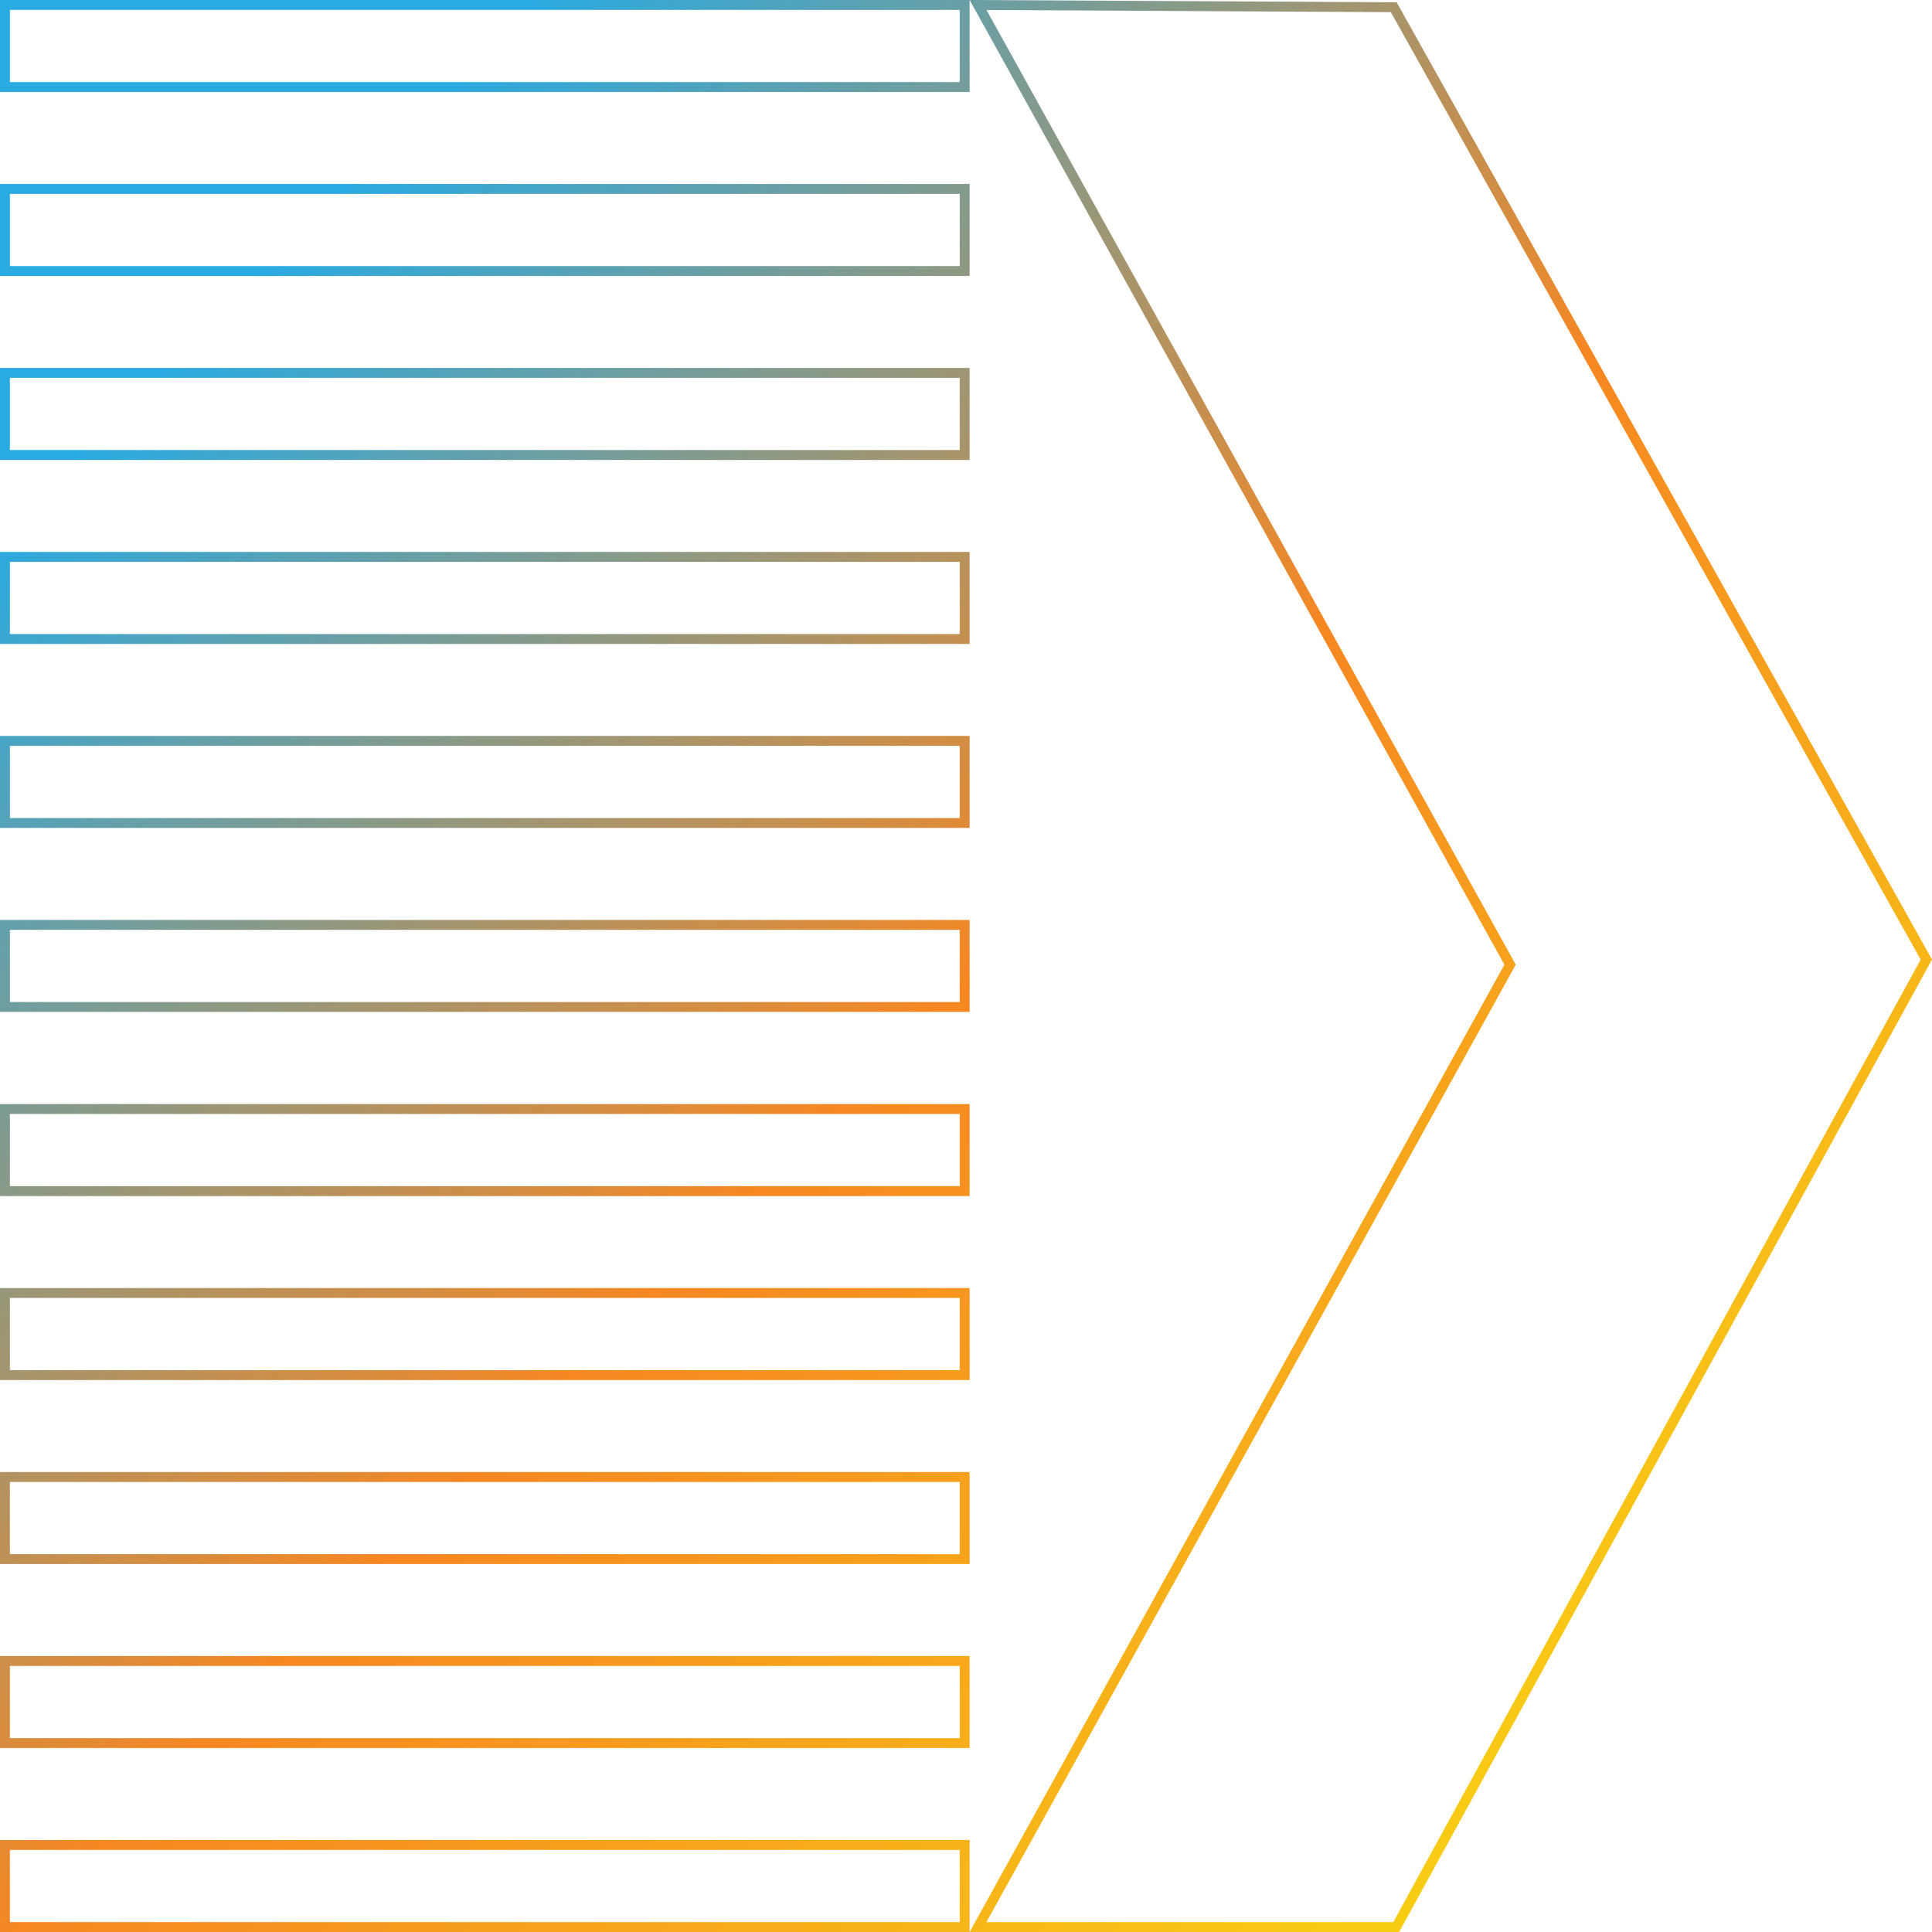 <svg width="195" height="195" viewBox="0 0 195 195" fill="none" xmlns="http://www.w3.org/2000/svg">
<path d="M0.5 194.5L97.366 194.5V186.215L0.5 186.215L0.5 194.5ZM152.281 97.608L98.714 194.5H140.923L194.428 96.851L140.675 0.731L98.718 0.505L152.281 97.124L152.415 97.366L152.281 97.608ZM97.366 8.785V0.5L0.5 0.5L0.5 8.785L97.366 8.785ZM97.366 167.645H0.5L0.5 175.93H97.366V167.645ZM97.366 149.076H0.5L0.5 157.361H97.366L97.366 149.076ZM97.366 130.506H0.5L0.5 138.791H97.366V130.506ZM97.366 111.936L0.5 111.936L0.5 120.221L97.366 120.221V111.936ZM97.366 93.349L0.5 93.349L0.5 101.634L97.366 101.634V93.349ZM97.366 74.779L0.5 74.779L0.5 83.064L97.366 83.064V74.779ZM97.366 56.209L0.5 56.209L0.5 64.494L97.366 64.494L97.366 56.209ZM97.366 37.639L0.5 37.639L0.5 45.924L97.366 45.924V37.639ZM97.366 19.07L0.5 19.07L0.5 27.355L97.366 27.355V19.07Z" stroke="url(#paint0_linear_7867_19650)"/>
<defs>
<linearGradient id="paint0_linear_7867_19650" x1="26.982" y1="26.705" x2="168.481" y2="167.949" gradientUnits="userSpaceOnUse">
<stop offset="2.85827e-07" stop-color="#29AAE1"/>
<stop offset="0.505" stop-color="#F68722"/>
<stop offset="1" stop-color="#F9CD14"/>
</linearGradient>
</defs>
</svg>
